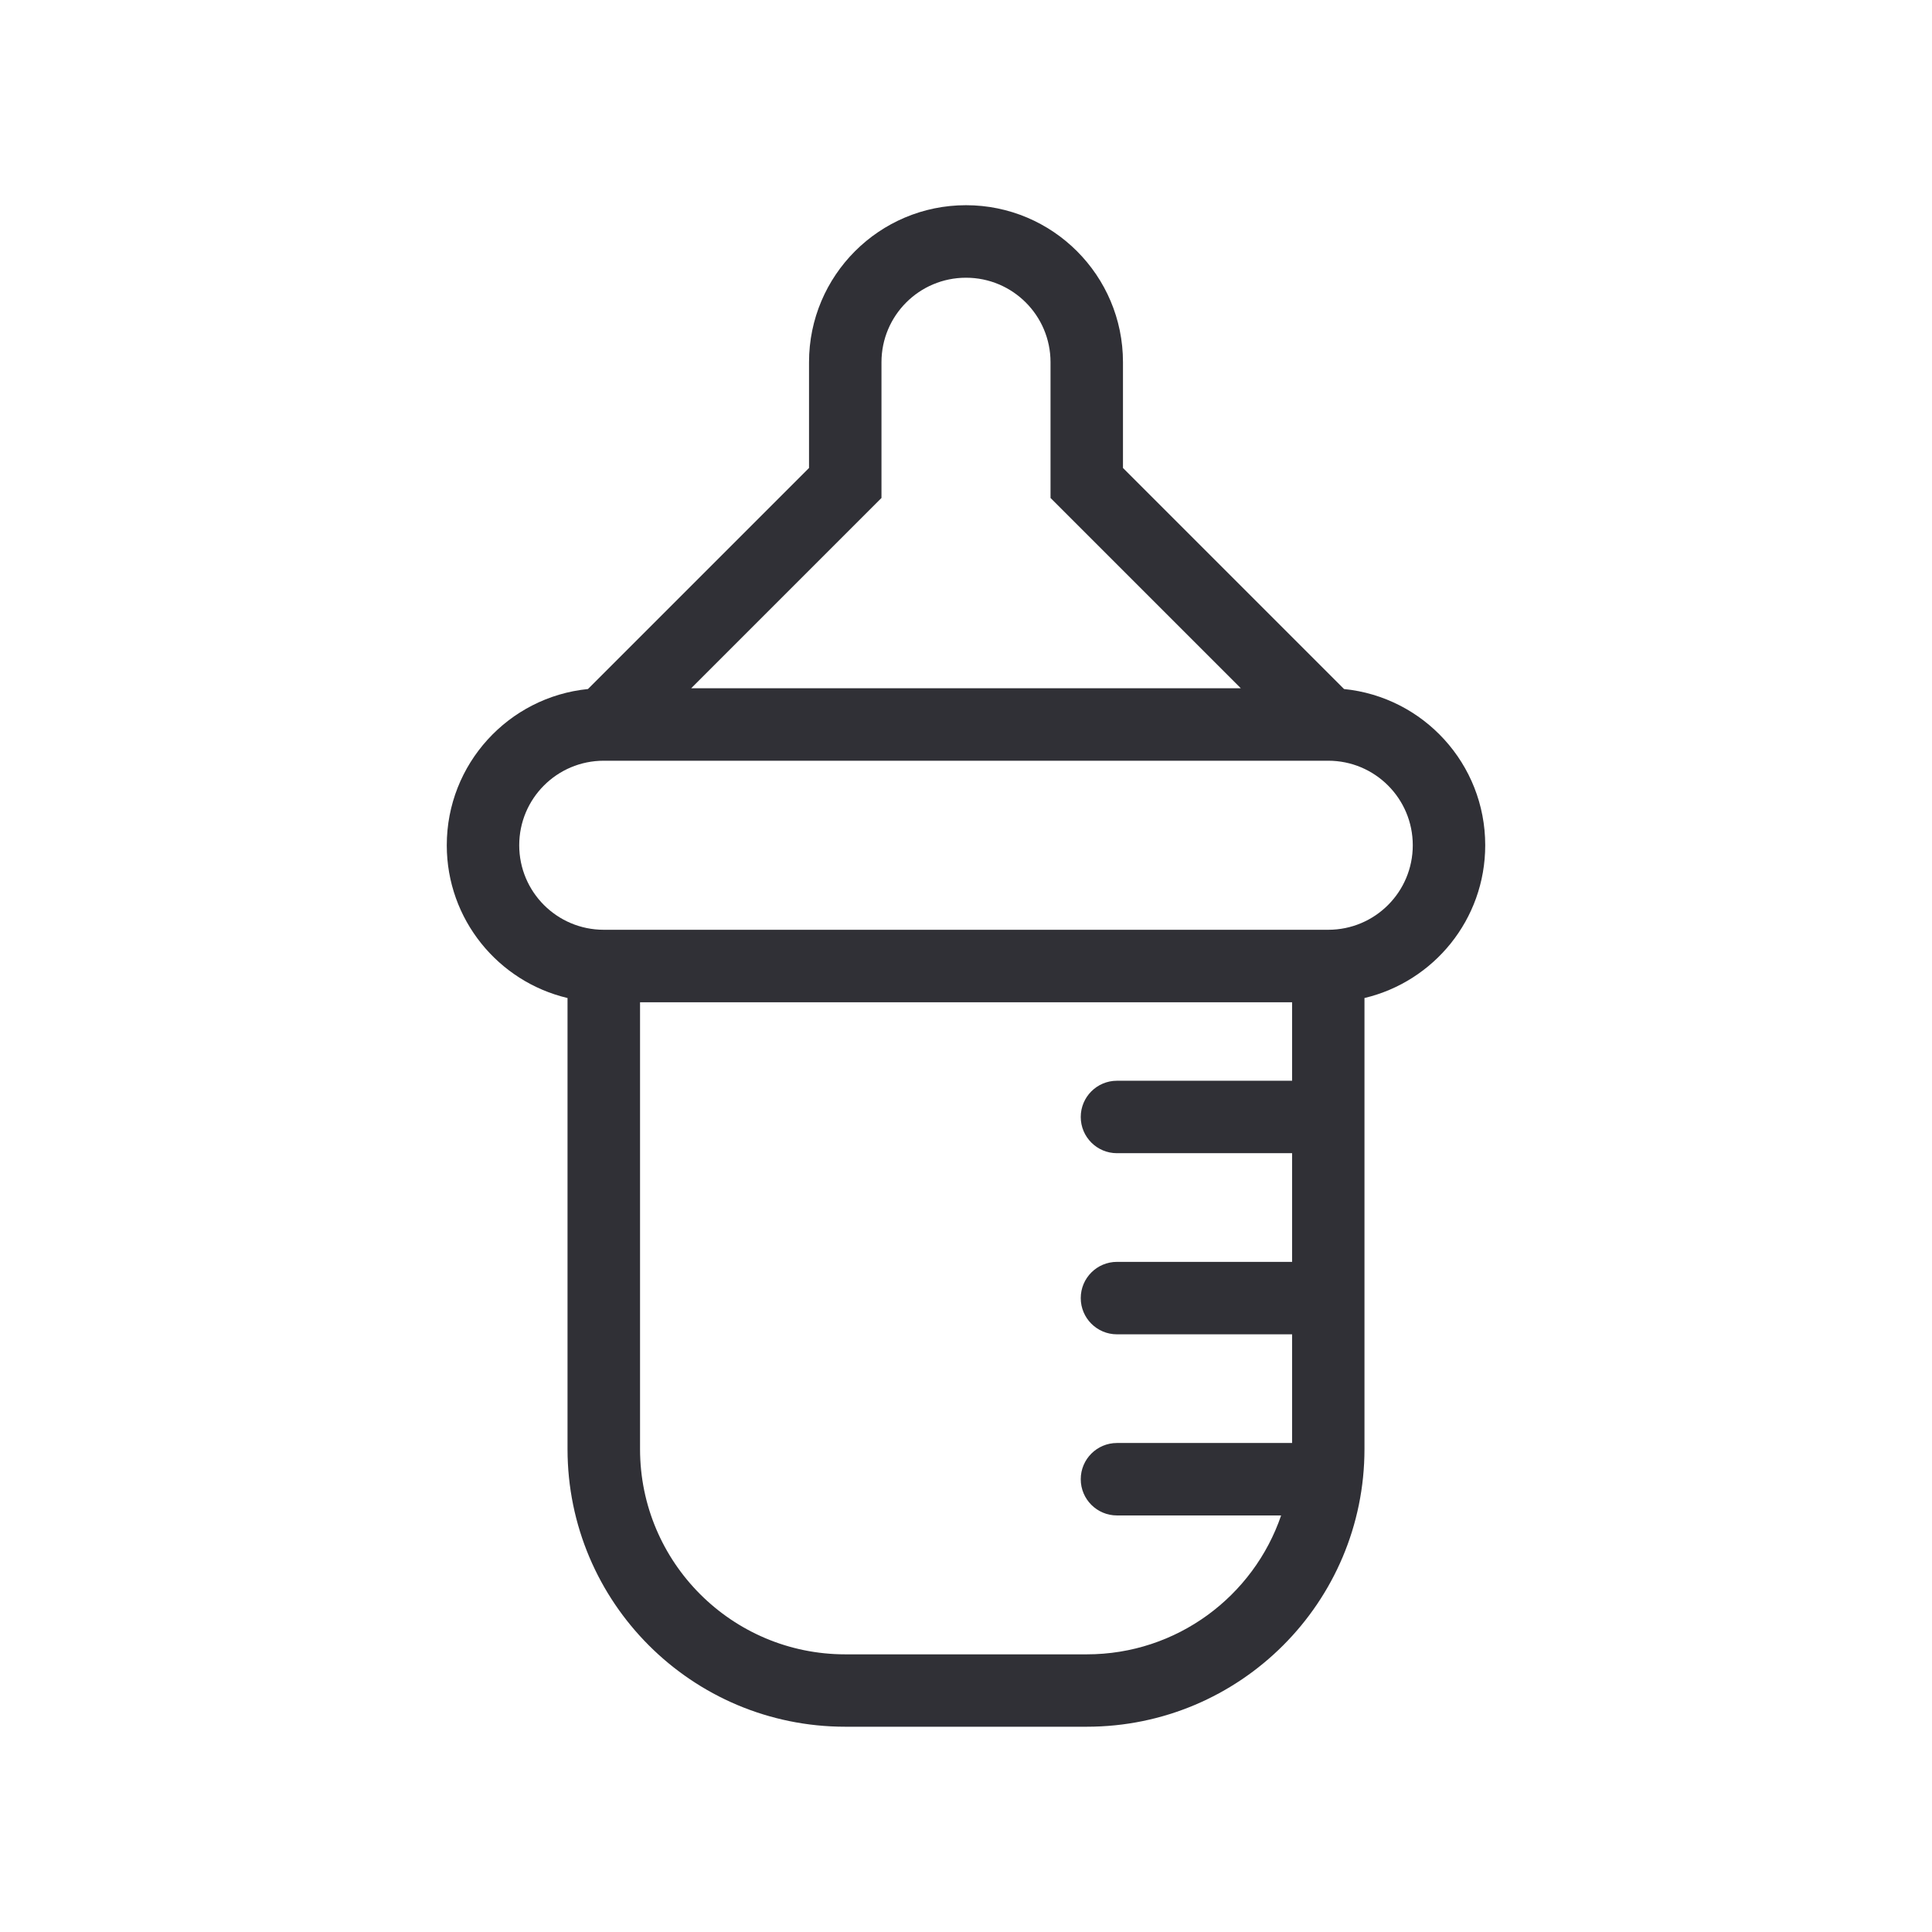 <svg height="28" viewBox="0 0 28 28" width="28" xmlns="http://www.w3.org/2000/svg" xmlns:xlink="http://www.w3.org/1999/xlink"><defs><path id="a" d="m8.75 11.025c-.677 0-1.225.548-1.225 1.225s.548 1.225 1.225 1.225h10.5c.677 0 1.225-.548 1.225-1.225s-.548-1.225-1.225-1.225zm10.729-1.039c1.149.115 2.046 1.084 2.046 2.264 0 1.076-.747 1.977-1.75 2.214v6.536c0 2.223-1.802 4.025-4.025 4.025h-3.5c-2.223 0-4.025-1.802-4.025-4.025v-6.536c-1.003-.237-1.75-1.138-1.75-2.214 0-1.179.897-2.149 2.046-2.264l3.204-3.204v-1.533c0-1.256 1.019-2.275 2.275-2.275s2.275 1.019 2.275 2.275v1.533zm-1.496-.011-2.758-2.758v-1.967c0-.677-.548-1.225-1.225-1.225s-1.225.548-1.225 1.225v1.967l-2.758 2.758zm.583 11.988h-2.378c-.29 0-.525-.235-.525-.525s.235-.525.525-.525h2.538v-1.575h-2.538c-.29 0-.525-.235-.525-.525s.235-.525.525-.525h2.538v-1.575h-2.538c-.29 0-.525-.235-.525-.525s.235-.525.525-.525h2.538v-1.137h-9.45v6.475c0 1.643 1.332 2.975 2.975 2.975h3.5c1.306 0 2.416-.842 2.816-2.013z"/><mask id="b" fill="#fff"><use fill="none" xlink:href="#a"/></mask></defs><g fill="none" fill-rule="evenodd" transform=""><use fill="#303036" fill-rule="nonzero" xlink:href="#a"/><g fill="#97979a" mask="url(#b)"><path d="m0 0h28v28h-28z"/></g></g></svg>